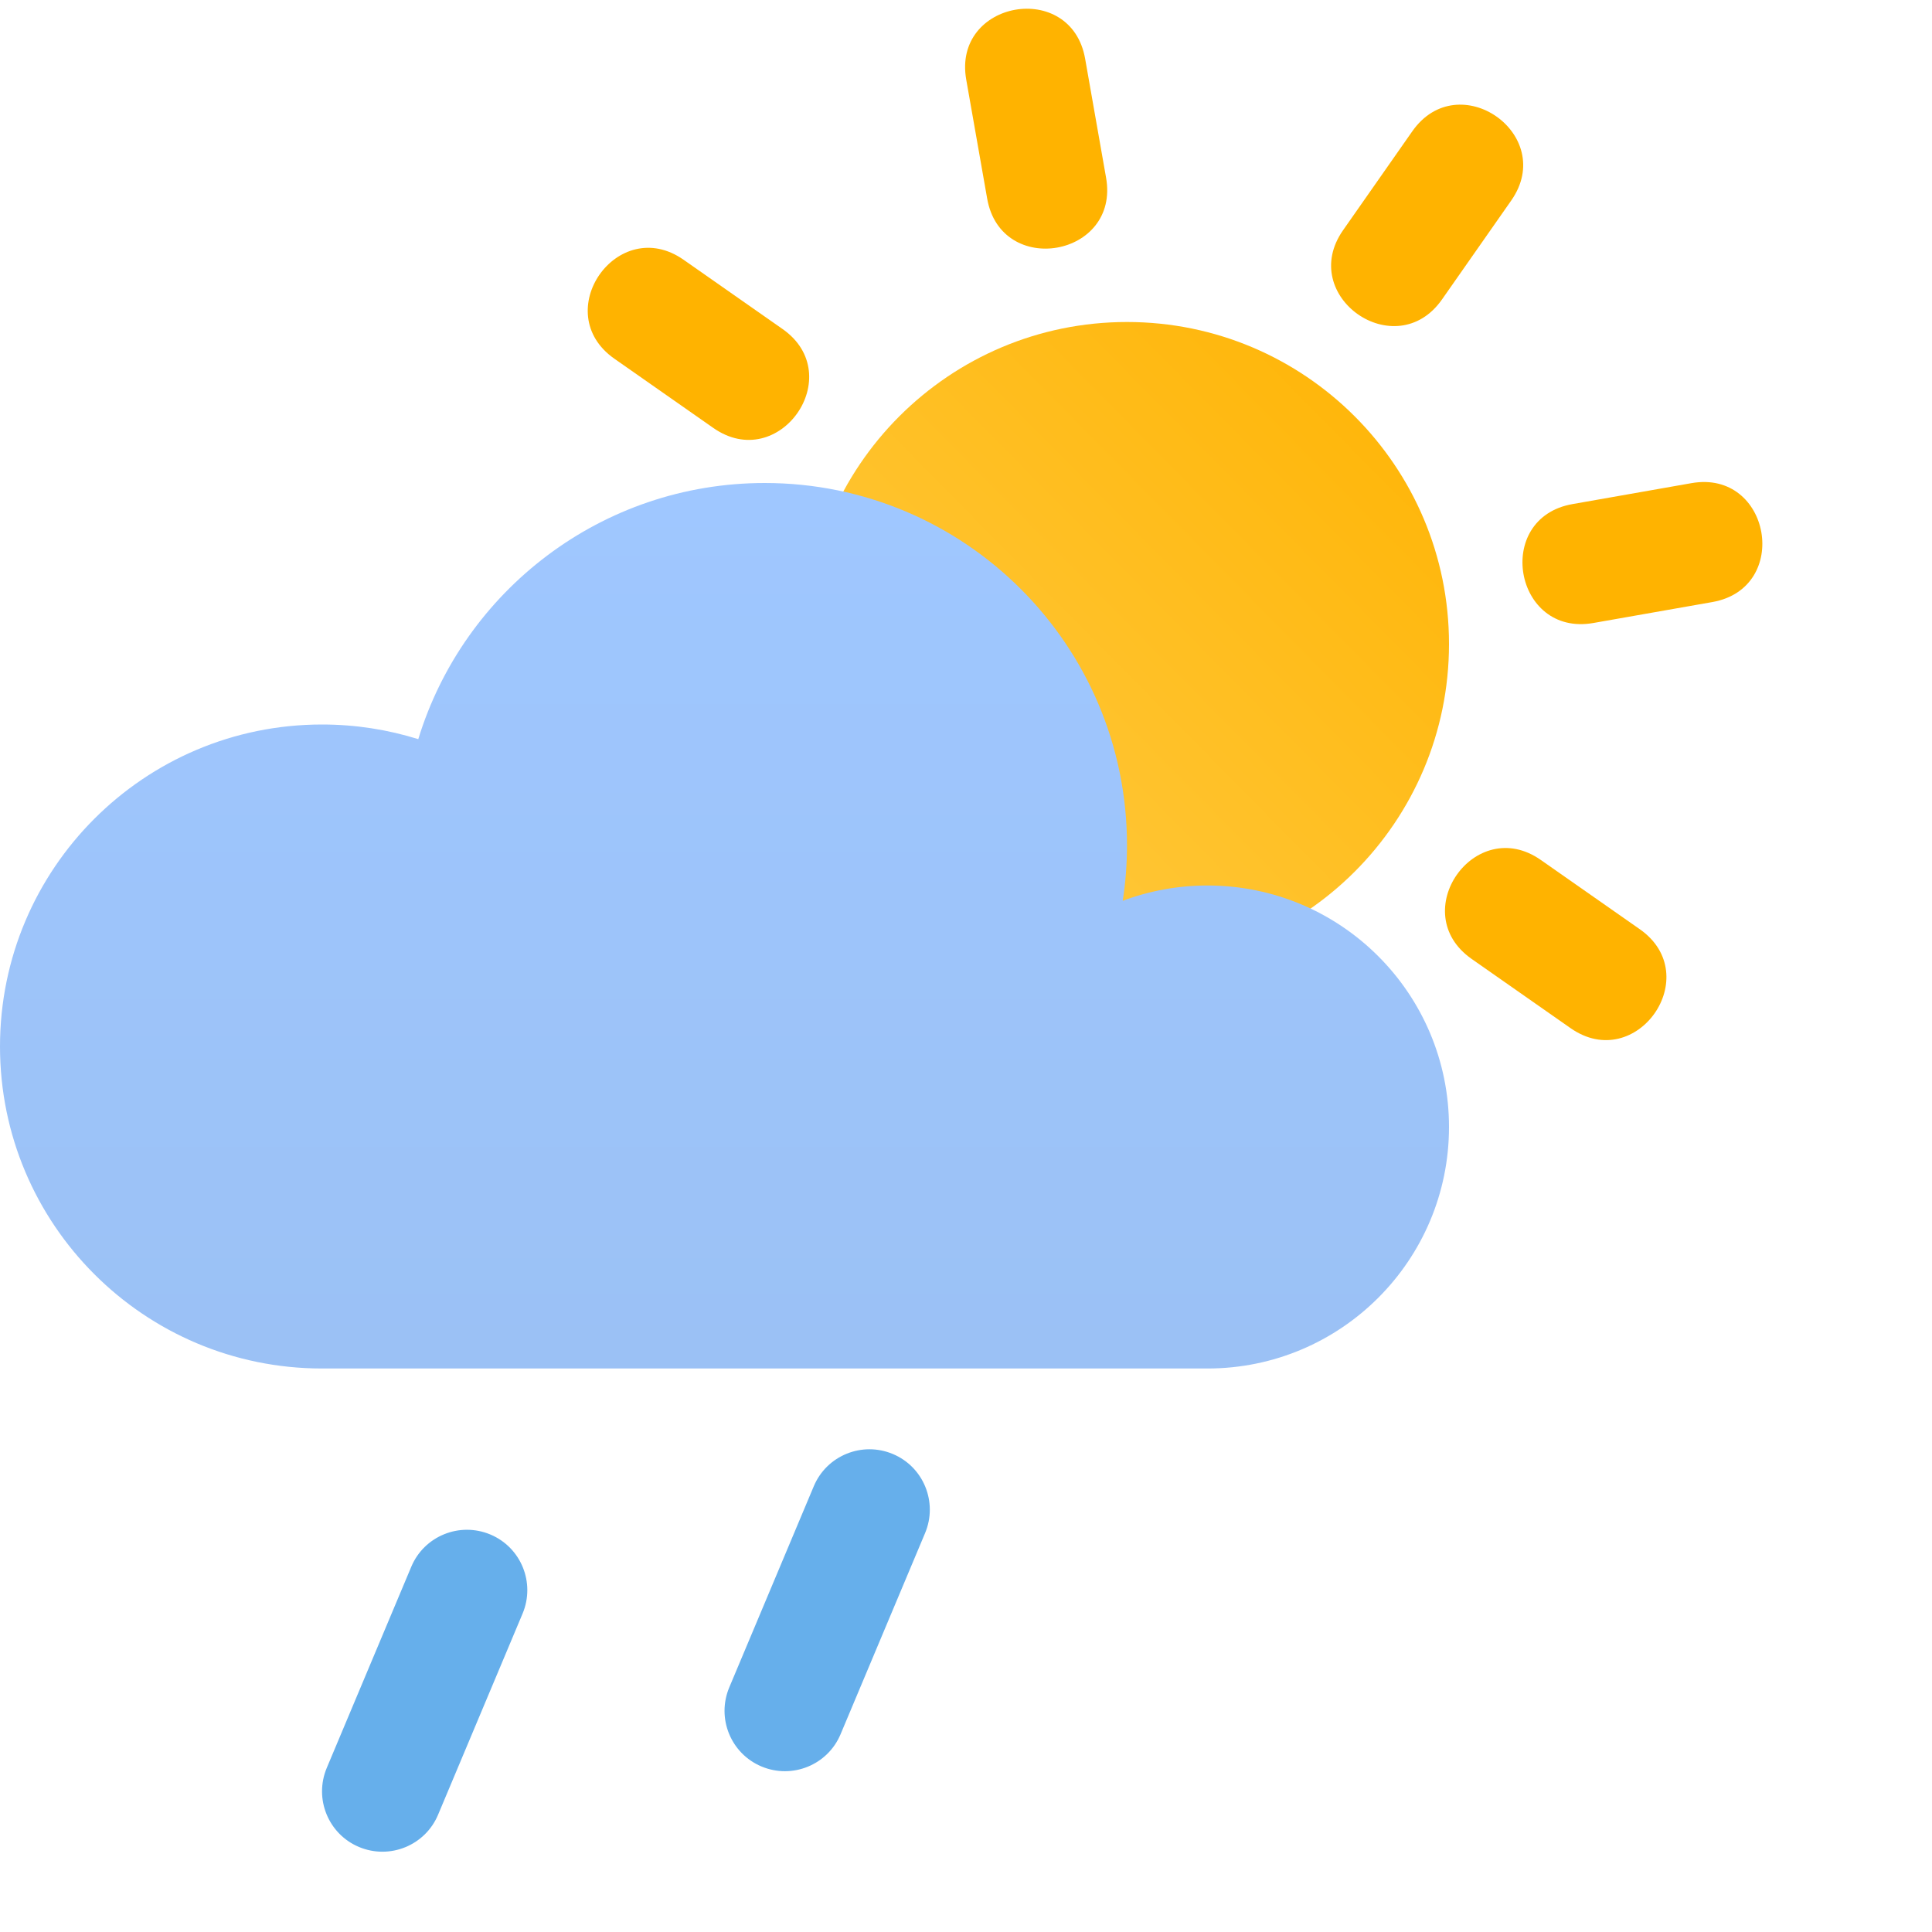 <svg width="48" height="48" viewBox="0 0 48 48" fill="none" xmlns="http://www.w3.org/2000/svg">
    <path d="M28 24C32.418 24 36 20.418 36 16C36 11.582 32.418 8 28 8C23.582 8 20 11.582 20 16C20 20.418 23.582 24 28 24Z" fill="url(#paint0_linear_2_531)"/>
    <path d="M26.96 1.46L27.48 4.414C27.828 6.384 24.872 6.904 24.526 4.934L24.006 1.98C23.658 0.01 26.614 -0.51 26.96 1.46ZM37.546 4.982L35.826 7.44C34.678 9.078 32.222 7.358 33.368 5.72L35.088 3.262C36.236 1.624 38.692 3.344 37.546 4.982ZM16.984 6.454L19.442 8.174C21.08 9.322 19.36 11.778 17.722 10.632L15.264 8.912C13.626 7.764 15.346 5.308 16.984 6.454ZM38.282 21.366L40.74 23.086C42.378 24.234 40.658 26.69 39.02 25.544L36.562 23.824C34.924 22.676 36.644 20.22 38.282 21.366ZM42.542 14.958L39.588 15.478C37.618 15.826 37.098 12.87 39.068 12.524L42.022 12.004C43.992 11.656 44.512 14.612 42.542 14.958Z" fill="#FFB300"/>
    <path d="M10.218 38.926L8.118 43.924C7.798 44.688 8.156 45.568 8.92 45.888C9.684 46.208 10.564 45.85 10.884 45.086L12.984 40.088C13.304 39.324 12.946 38.444 12.182 38.124C11.418 37.804 10.538 38.162 10.218 38.926ZM20.218 36.926L18.118 41.924C17.798 42.688 18.156 43.568 18.92 43.888C19.684 44.208 20.564 43.85 20.884 43.086L22.984 38.088C23.304 37.324 22.946 36.444 22.182 36.124C21.418 35.804 20.538 36.162 20.218 36.926Z" fill="#66AFEB"/>
    <path d="M8 34C3.582 34 0 30.418 0 26C0 21.582 3.582 18 8 18C8.834 18 9.636 18.128 10.392 18.364C11.518 14.68 14.946 12 19 12C23.97 12 28 16.03 28 21C28 21.47 27.964 21.93 27.894 22.38C28.55 22.134 29.258 22 30 22C33.314 22 36 24.686 36 28C36 31.314 33.314 34 30 34H8Z" fill="url(#paint1_linear_2_531)"/>
    <path d="M10 21C10 25.97 14.03 30 19 30C23.502 30 27.23 26.696 27.894 22.38C28.55 22.134 29.258 22 30 22C33.314 22 36 24.686 36 28C36 31.314 33.314 34 30 34H8C3.582 34 0 30.418 0 26C0 21.582 3.582 18 8 18C8.834 18 9.636 18.128 10.392 18.364C10.136 19.198 10 20.082 10 21Z" fill="url(#paint2_radial_2_531)"/>
    <defs>
        <linearGradient id="paint0_linear_2_531" x1="36" y1="8" x2="24.783" y2="19.072" gradientUnits="userSpaceOnUse">
            <stop stop-color="#FFB301"/>
            <stop offset="1" stop-color="#FFC533"/>
        </linearGradient>
        <linearGradient id="paint1_linear_2_531" x1="18" y1="12" x2="18" y2="34" gradientUnits="userSpaceOnUse">
            <stop stop-color="#9FC7FF"/>
            <stop offset="1" stop-color="#9BC1F5"/>
        </linearGradient>
        <radialGradient id="paint2_radial_2_531" cx="0" cy="0" r="1" gradientUnits="userSpaceOnUse" gradientTransform="translate(11.068 -22.697) rotate(-90) scale(20.957 6.697)">
            <stop stop-color="#486DA8" stop-opacity="0.4"/>
            <stop offset="1" stop-color="#486DA8" stop-opacity="0"/>
        </radialGradient>
    </defs>
</svg>
